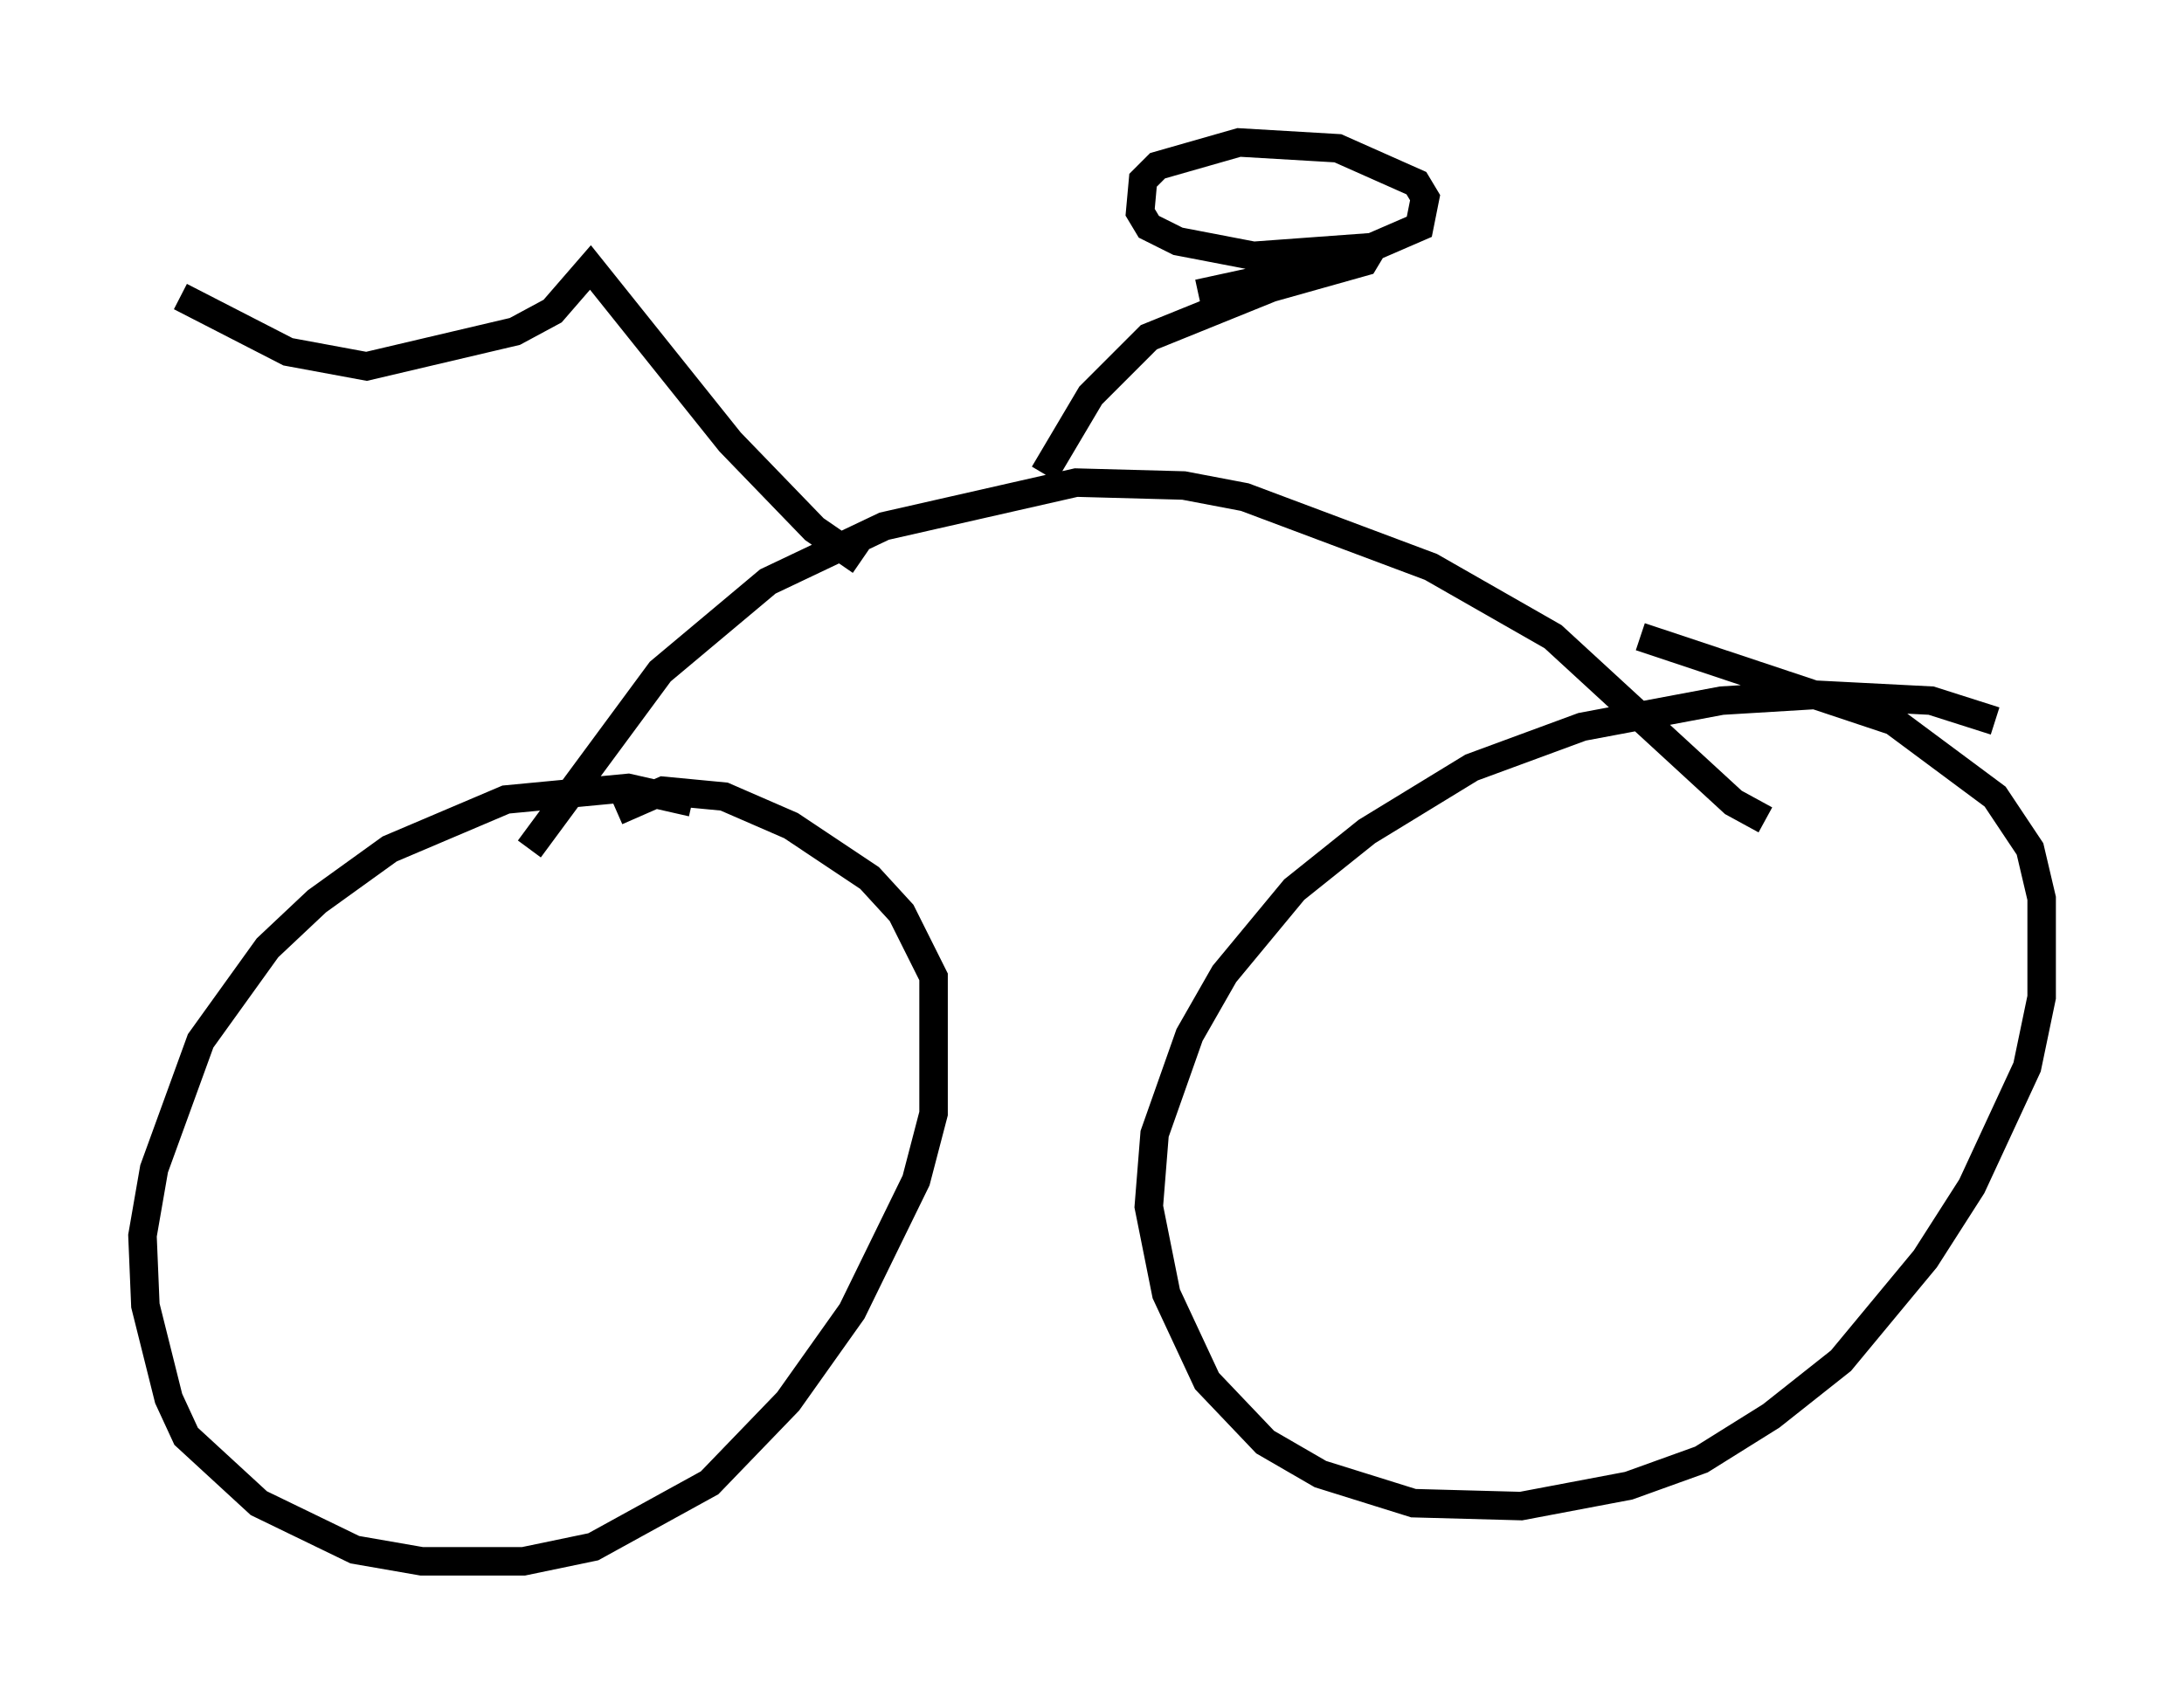 <?xml version="1.0" encoding="utf-8" ?>
<svg baseProfile="full" height="59.817" version="1.1" width="76.661" xmlns="http://www.w3.org/2000/svg" xmlns:ev="http://www.w3.org/2001/xml-events" xmlns:xlink="http://www.w3.org/1999/xlink"><defs /><rect fill="white" height="59.817" width="76.661" x="0" y="0" /><path d="M26.029, 29.194 m-1.735, -1.021 l-2.246, -0.51 -4.288, 0.408 l-4.083, 1.735 -2.552, 1.838 l-1.735, 1.633 -2.348, 3.267 l-1.633, 4.492 -0.408, 2.348 l0.102, 2.45 0.817, 3.267 l0.613, 1.327 2.552, 2.348 l3.369, 1.633 2.348, 0.408 l3.573, 0.0 2.45, -0.51 l4.083, -2.246 2.756, -2.858 l2.246, -3.165 2.246, -4.594 l0.613, -2.348 0.0, -4.798 l-1.123, -2.246 -1.123, -1.225 l-2.756, -1.838 -2.348, -1.021 l-2.144, -0.204 -1.633, 0.715 m48.388, -3.165 l-2.246, -0.715 -3.981, -0.204 l-3.369, 0.204 -4.9, 0.919 l-3.879, 1.429 -3.675, 2.246 l-2.552, 2.042 -2.45, 2.96 l-1.225, 2.144 -1.225, 3.471 l-0.204, 2.552 0.613, 3.063 l1.429, 3.063 2.042, 2.144 l1.94, 1.123 3.267, 1.021 l3.777, 0.102 3.777, -0.715 l2.552, -0.919 2.45, -1.531 l2.45, -1.94 2.96, -3.573 l1.633, -2.552 1.94, -4.185 l0.51, -2.45 0.0, -3.471 l-0.408, -1.735 -1.225, -1.838 l-3.573, -2.654 -8.881, -2.96 m-38.996, 7.452 l4.594, -6.227 3.777, -3.165 l4.083, -1.94 6.738, -1.531 l3.777, 0.102 2.144, 0.408 l6.533, 2.45 4.288, 2.45 l6.329, 5.819 1.123, 0.613 m-25.317, -12.148 l1.633, -2.756 2.042, -2.042 l4.288, -1.735 3.267, -0.919 l0.306, -0.51 -4.185, 0.306 l-2.654, -0.51 -1.021, -0.51 l-0.306, -0.51 0.102, -1.123 l0.51, -0.51 2.858, -0.817 l3.471, 0.204 2.756, 1.225 l0.306, 0.51 -0.204, 1.021 l-3.063, 1.327 -4.696, 1.021 m-11.842, 9.392 l-1.633, -1.123 -2.96, -3.063 l-4.9, -6.125 -1.327, 1.531 l-1.327, 0.715 -5.206, 1.225 l-2.756, -0.51 -3.777, -1.94 " fill="none" stroke="black" stroke-width="1" /></svg>